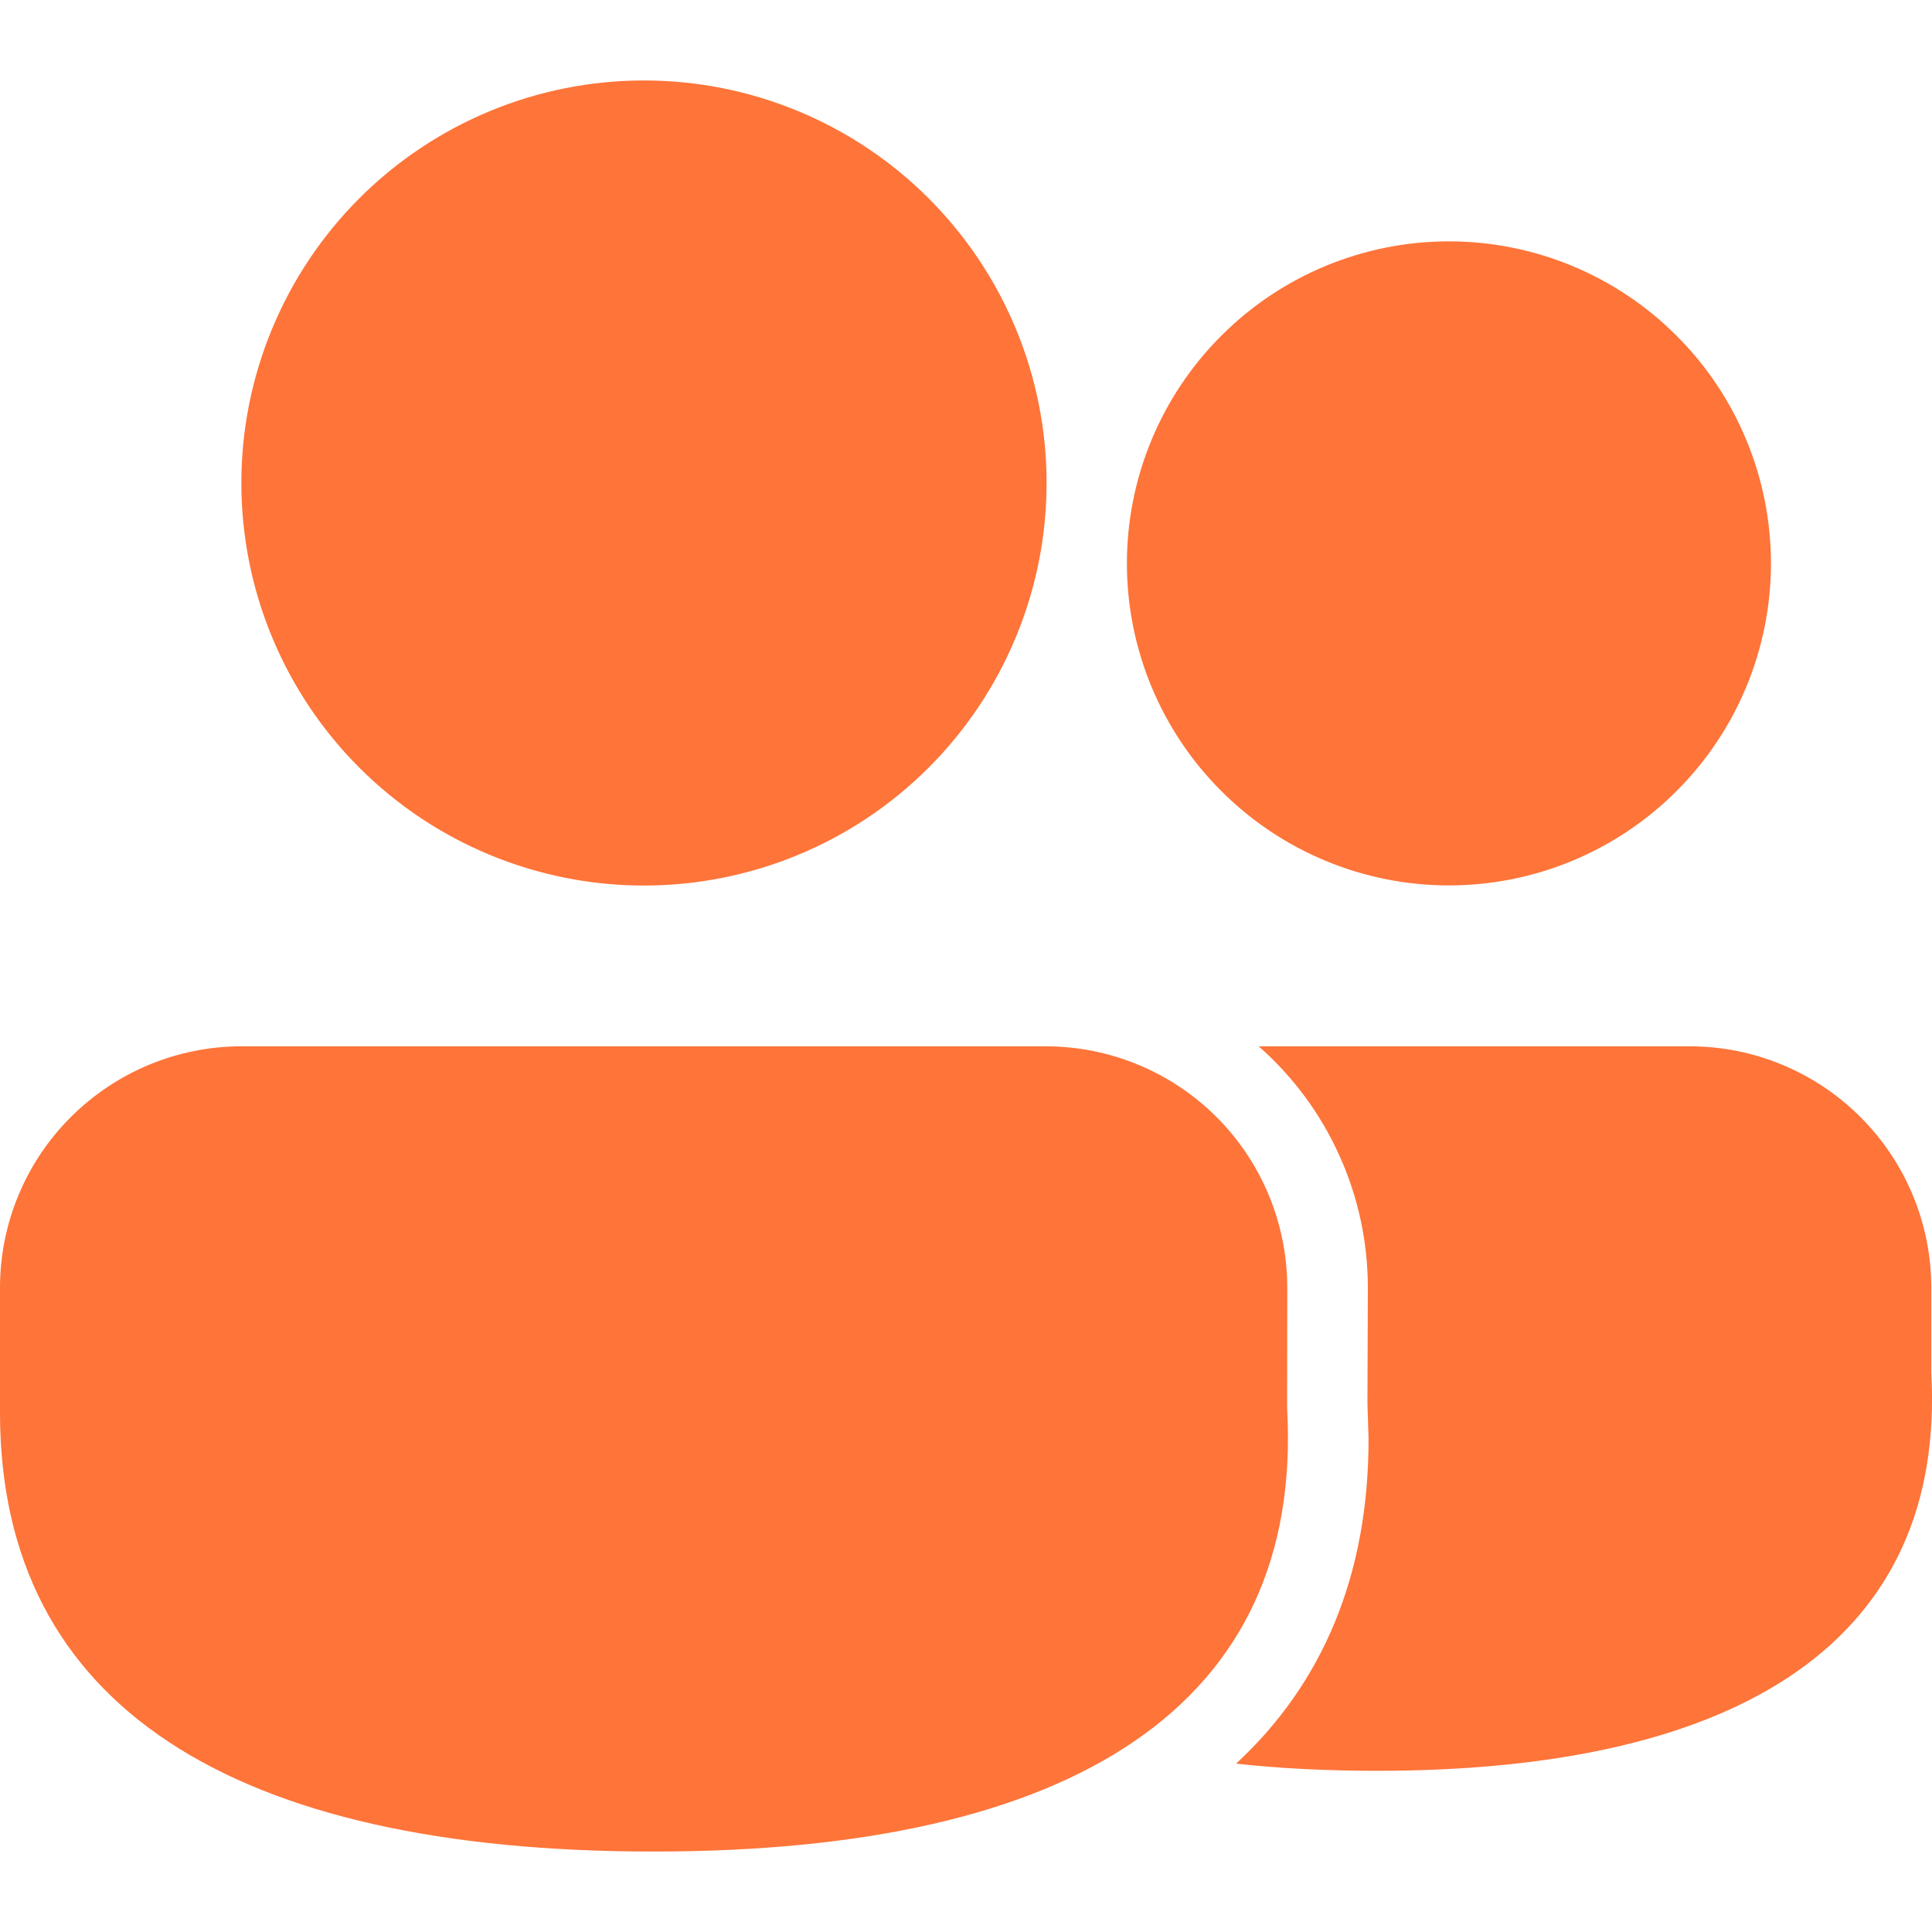 <svg width="14" height="14" viewBox="0 0 14 14" fill="none" xmlns="http://www.w3.org/2000/svg">
<g id="Frame 1000004213" clip-path="url(#clip0_4035_1495)">
<g id="Group">
<path id="Vector" d="M7.578 7.582C8.042 7.582 8.488 7.767 8.816 8.095C9.144 8.423 9.328 8.868 9.328 9.332L9.327 10.206C9.447 12.348 7.797 13.417 4.736 13.417C1.686 13.417 0 12.362 0 10.236V9.332C0 8.868 0.184 8.423 0.513 8.095C0.841 7.767 1.286 7.582 1.75 7.582H7.578ZM12.245 7.582C12.709 7.582 13.154 7.767 13.482 8.095C13.81 8.423 13.995 8.868 13.995 9.332V9.947C14.1 11.869 12.641 12.832 9.976 12.832C9.615 12.832 9.275 12.815 8.957 12.78C9.583 12.201 9.918 11.416 9.917 10.425L9.909 10.173L9.912 9.332C9.912 9.001 9.842 8.674 9.705 8.372C9.569 8.07 9.37 7.801 9.121 7.582H12.245H12.245ZM4.666 0.583C5.44 0.583 6.182 0.89 6.729 1.437C7.276 1.984 7.584 2.726 7.584 3.5C7.584 4.274 7.276 5.016 6.729 5.563C6.182 6.11 5.44 6.417 4.666 6.417C3.893 6.417 3.151 6.11 2.604 5.563C2.057 5.016 1.749 4.274 1.749 3.5C1.749 2.726 2.057 1.984 2.604 1.437C3.151 0.89 3.893 0.583 4.666 0.583ZM10.499 1.749C11.118 1.749 11.712 1.995 12.149 2.433C12.587 2.87 12.833 3.464 12.833 4.083C12.833 4.701 12.587 5.295 12.149 5.732C11.712 6.17 11.118 6.416 10.499 6.416C9.881 6.416 9.287 6.17 8.85 5.732C8.412 5.295 8.166 4.701 8.166 4.083C8.166 3.464 8.412 2.87 8.85 2.433C9.287 1.995 9.881 1.749 10.499 1.749Z" fill="#FE7439"/>
</g>
</g>
<defs>
<clipPath id="clip0_4035_1495">
<rect width="14" height="14" fill="white" transform="translate(0 -0)"/>
</clipPath>
</defs>
</svg>

